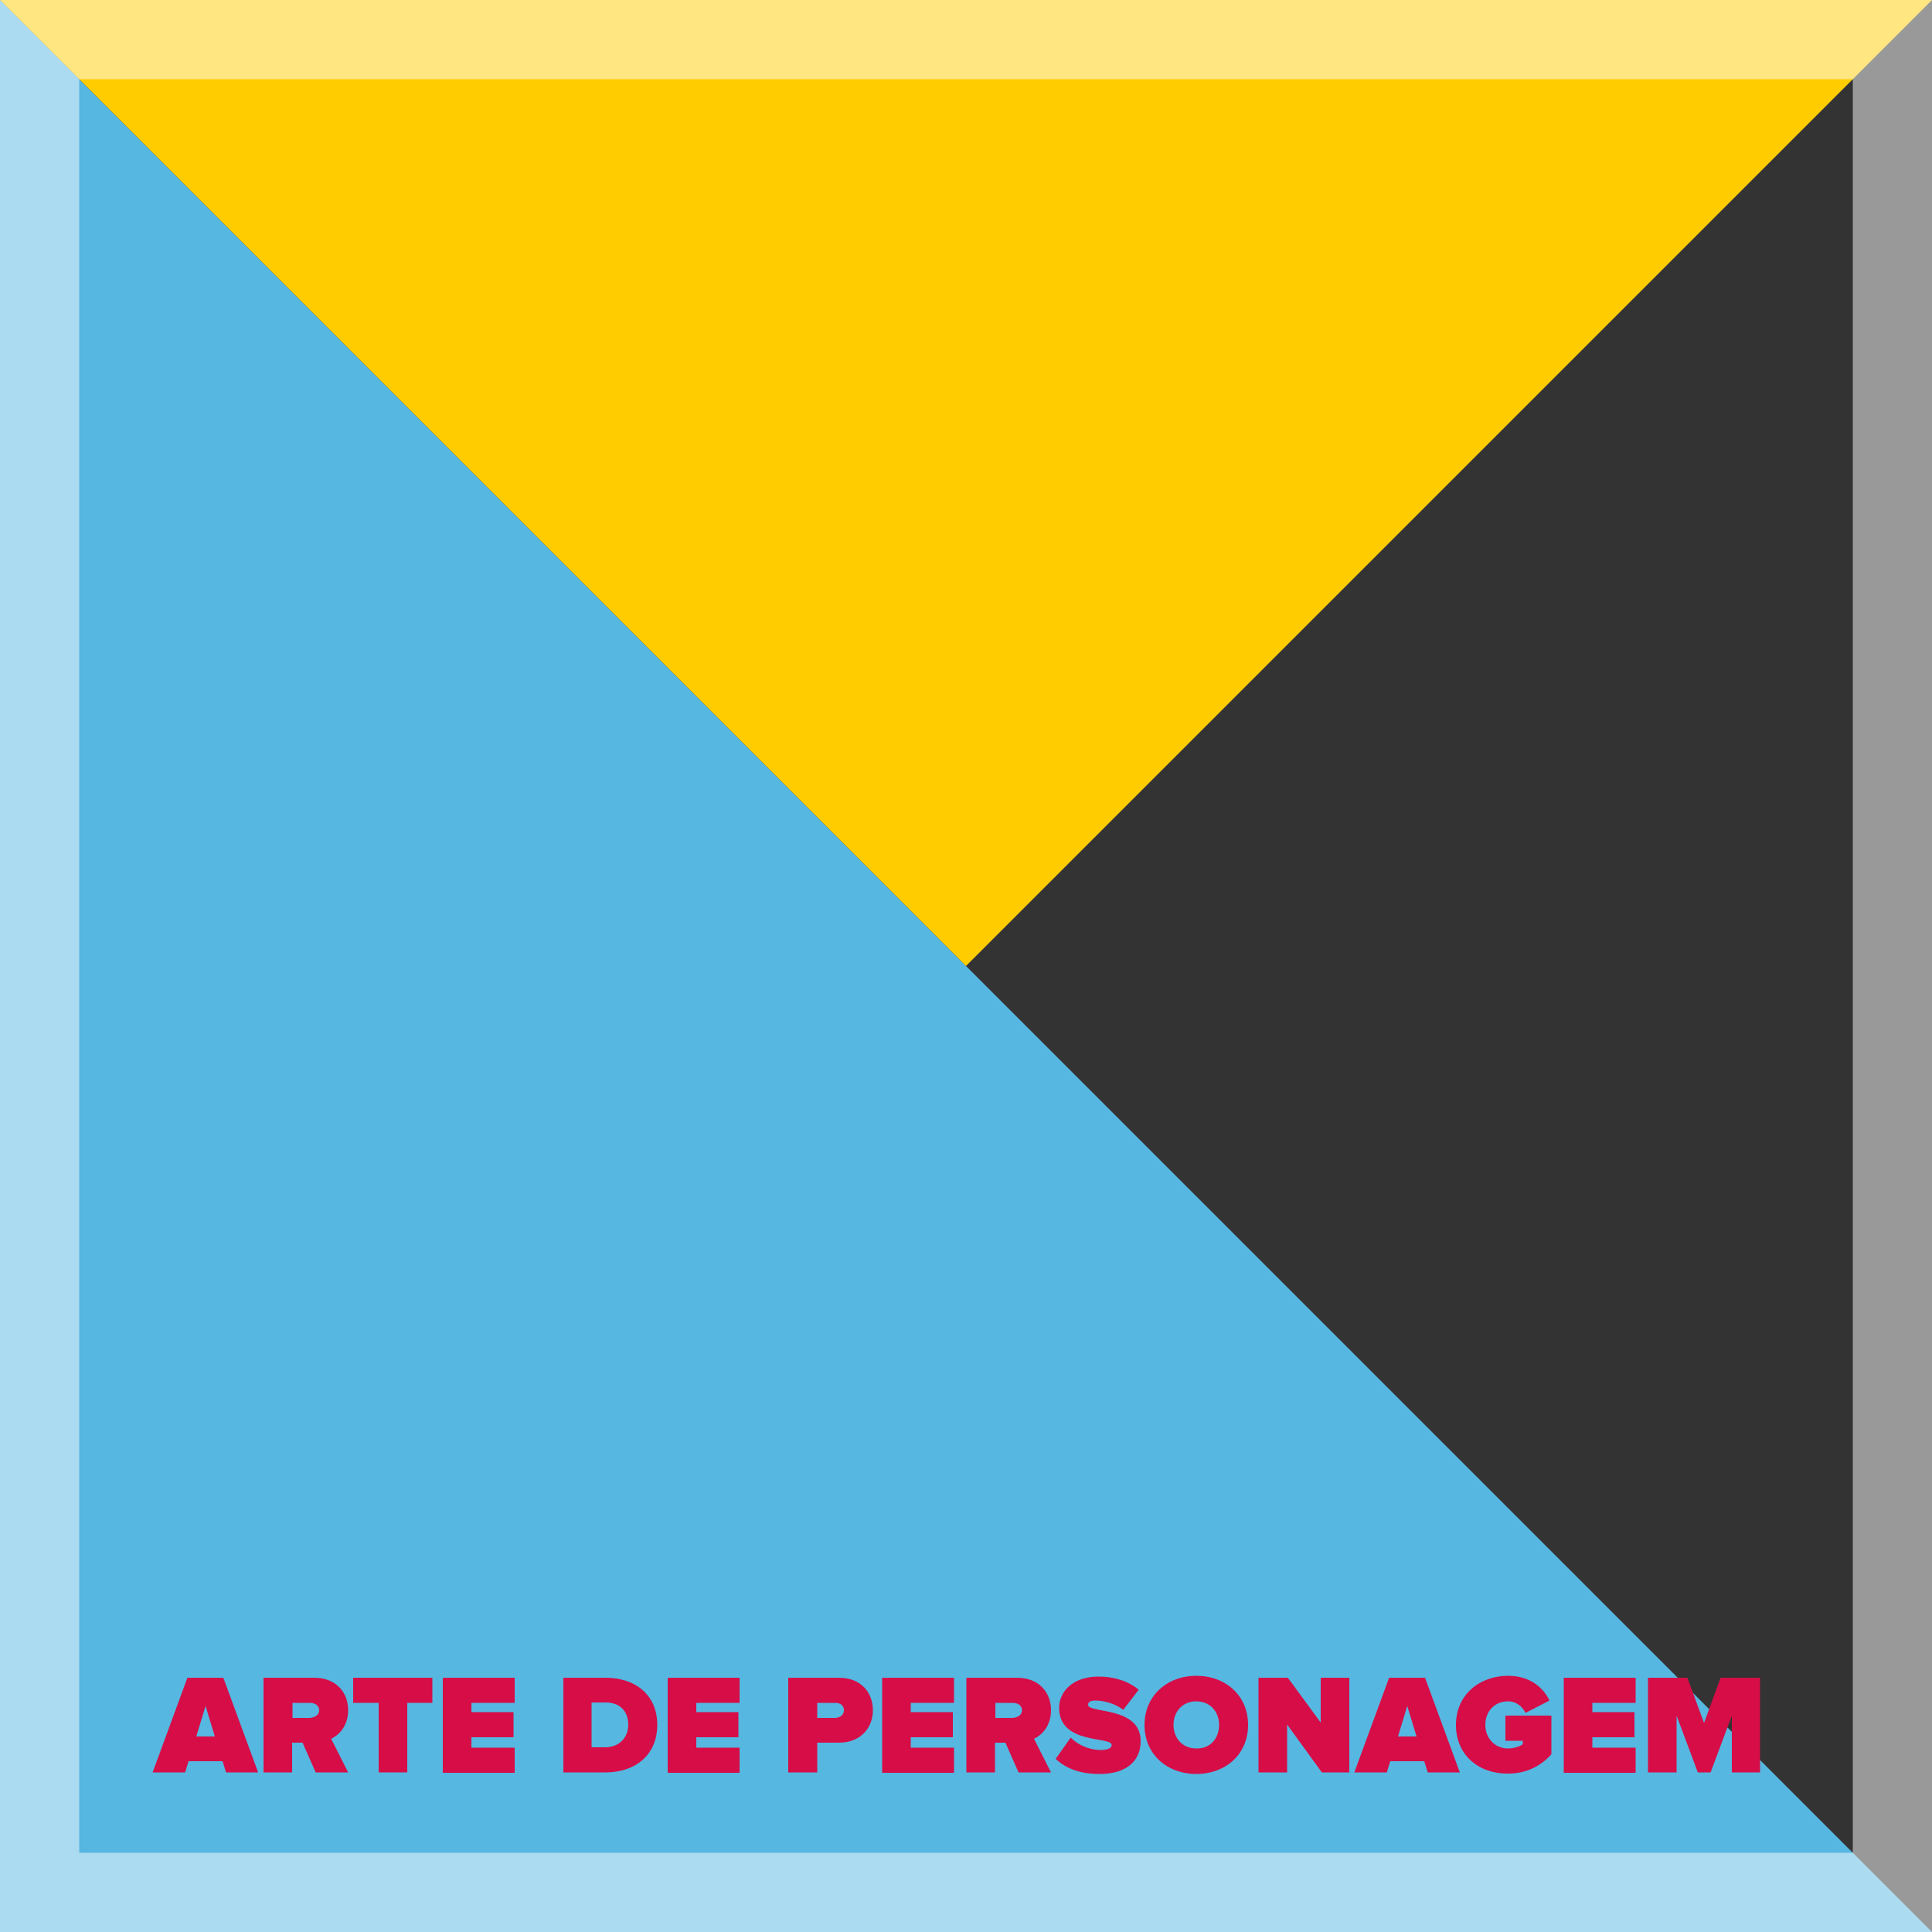 <?xml version="1.0" encoding="utf-8"?>
<!-- Generator: Adobe Illustrator 22.0.1, SVG Export Plug-In . SVG Version: 6.00 Build 0)  -->
<svg version="1.1" id="Camada_1" xmlns="http://www.w3.org/2000/svg" xmlns:xlink="http://www.w3.org/1999/xlink" x="0px" y="0px"
	 viewBox="0 0 500 500" style="enable-background:new 0 0 500 500;" xml:space="preserve">
<rect x="0" y="0" width="500" height="500" fill="#333333" stroke="none"/>
<style type="text/css">
	.st0{fill:#56B7E0;}
	.st1{fill:#FFCC00;}
	.st2{fill:#D60D47;}
	.st3{opacity:0.5;fill:#FFFFFF;enable-background:new    ;}
</style>
<g id="Arte_de_Personagens">
	<polygon class="st0" points="0,0 500,500 0,500 	"/>
	<polygon class="st1" points="250,250 500,0 0,0 	"/>
	<g>
		<path class="st2" d="M58.5,458.7l-0.9-2.9h-8.8l-0.9,2.9h-8.4l9-24.5h9.3l9,24.5H58.5z M53.2,441.5l-2.4,7.9h4.8L53.2,441.5z"/>
		<path class="st2" d="M81.7,458.7l-3.4-7.7h-2.7v7.7h-7.4v-24.5h13.1c5.7,0,8.8,3.8,8.8,8.4c0,4.2-2.5,6.5-4.4,7.4l4.4,8.7H81.7z
			 M82.6,442.6c0-1.3-1.2-1.9-2.4-1.9h-4.5v3.9h4.5C81.4,444.5,82.6,443.9,82.6,442.6z"/>
		<path class="st2" d="M98,458.7v-18h-6.6v-6.5h20.5v6.5h-6.5v18H98z"/>
		<path class="st2" d="M114.6,458.7v-24.5h18.6v6.5H122v2.4h10.9v6.5H122v2.7h11.2v6.5h-18.6V458.7z"/>
		<path class="st2" d="M145.8,458.7v-24.5h10.9c7.7,0,13.4,4.4,13.4,12.2c0,7.8-5.7,12.3-13.4,12.3H145.8z M162.6,446.4
			c0-3.3-1.9-5.8-5.9-5.8h-3.6v11.6h3.5C160.4,452.2,162.6,449.5,162.6,446.4z"/>
		<path class="st2" d="M172.8,458.7v-24.5h18.6v6.5h-11.2v2.4h10.9v6.5h-10.9v2.7h11.2v6.5h-18.6V458.7z"/>
		<path class="st2" d="M204,458.7v-24.5h13.1c5.7,0,8.8,3.8,8.8,8.4c0,4.5-3.1,8.4-8.8,8.4h-5.6v7.7H204z M218.4,442.6
			c0-1.3-1-1.9-2.2-1.9h-4.7v3.9h4.7C217.4,444.5,218.4,443.9,218.4,442.6z"/>
		<path class="st2" d="M228.3,458.7v-24.5h18.6v6.5h-11.2v2.4h10.9v6.5h-10.9v2.7h11.2v6.5h-18.6V458.7z"/>
		<path class="st2" d="M263.6,458.7l-3.4-7.7h-2.7v7.7h-7.4v-24.5h13.1c5.7,0,8.8,3.8,8.8,8.4c0,4.2-2.5,6.5-4.4,7.4l4.4,8.7H263.6z
			 M264.5,442.6c0-1.3-1.2-1.9-2.4-1.9h-4.5v3.9h4.5C263.3,444.5,264.5,443.9,264.5,442.6z"/>
		<path class="st2" d="M273.2,455.2l3.9-5.5c1.8,1.8,4.6,3.2,7.9,3.2c1.4,0,2.7-0.4,2.7-1.3c0-2.3-13.6,0-13.6-9.6
			c0-4.1,3.4-8.1,10.2-8.1c4,0,7.6,1.1,10.4,3.4l-4,5.2c-2.1-1.6-4.9-2.4-7.2-2.4c-1.5,0-1.9,0.5-1.9,1.1c0,2.3,13.6,0.3,13.6,9.4
			c0,5.4-4,8.5-10.6,8.5C279.3,459.1,275.8,457.6,273.2,455.2z"/>
		<path class="st2" d="M296.2,446.4c0-7.5,5.8-12.7,13.4-12.7s13.4,5.1,13.4,12.7s-5.8,12.7-13.4,12.7S296.2,454,296.2,446.4z
			 M315.5,446.4c0-3.4-2.3-6.1-5.9-6.1s-5.9,2.7-5.9,6.1s2.3,6.1,5.9,6.1C313.2,452.6,315.5,449.9,315.5,446.4z"/>
		<path class="st2" d="M342.1,458.7l-9-12.4v12.4h-7.4v-24.5h7.6l8.5,11.6v-11.6h7.4v24.5H342.1z"/>
		<path class="st2" d="M369.5,458.7l-0.9-2.9h-8.8l-0.9,2.9h-8.4l9-24.5h9.3l9,24.5H369.5z M364.2,441.5l-2.4,7.9h4.8L364.2,441.5z"
			/>
		<path class="st2" d="M376.8,446.4c0-7.8,6.1-12.7,13.5-12.7c5.8,0,9.2,3.2,10.7,6.4l-6.2,3.2c-0.7-1.5-2.3-3-4.5-3
			c-3.6,0-5.9,2.7-5.9,6.1s2.4,6.1,5.9,6.1c1.4,0,3-0.5,3.8-1.1v-0.9h-4.5V444h11.9v10c-2.7,3-6.4,5-11.2,5
			C382.8,459.1,376.8,454.3,376.8,446.4z"/>
		<path class="st2" d="M404.7,458.7v-24.5h18.6v6.5h-11.2v2.4H423v6.5h-10.9v2.7h11.2v6.5h-18.6V458.7z"/>
		<path class="st2" d="M448.2,458.7V444l-5.5,14.7h-3.3l-5.5-14.7v14.7h-7.4v-24.5h10.2l4.3,11.7l4.3-11.7h10.2v24.5H448.2z"/>
	</g>
</g>
<g id="Camada_3">
	<path class="st3" d="M0,0v500h500V0H0z M479.5,479.5h-459v-459h459V479.5z"/>
</g>
</svg>
